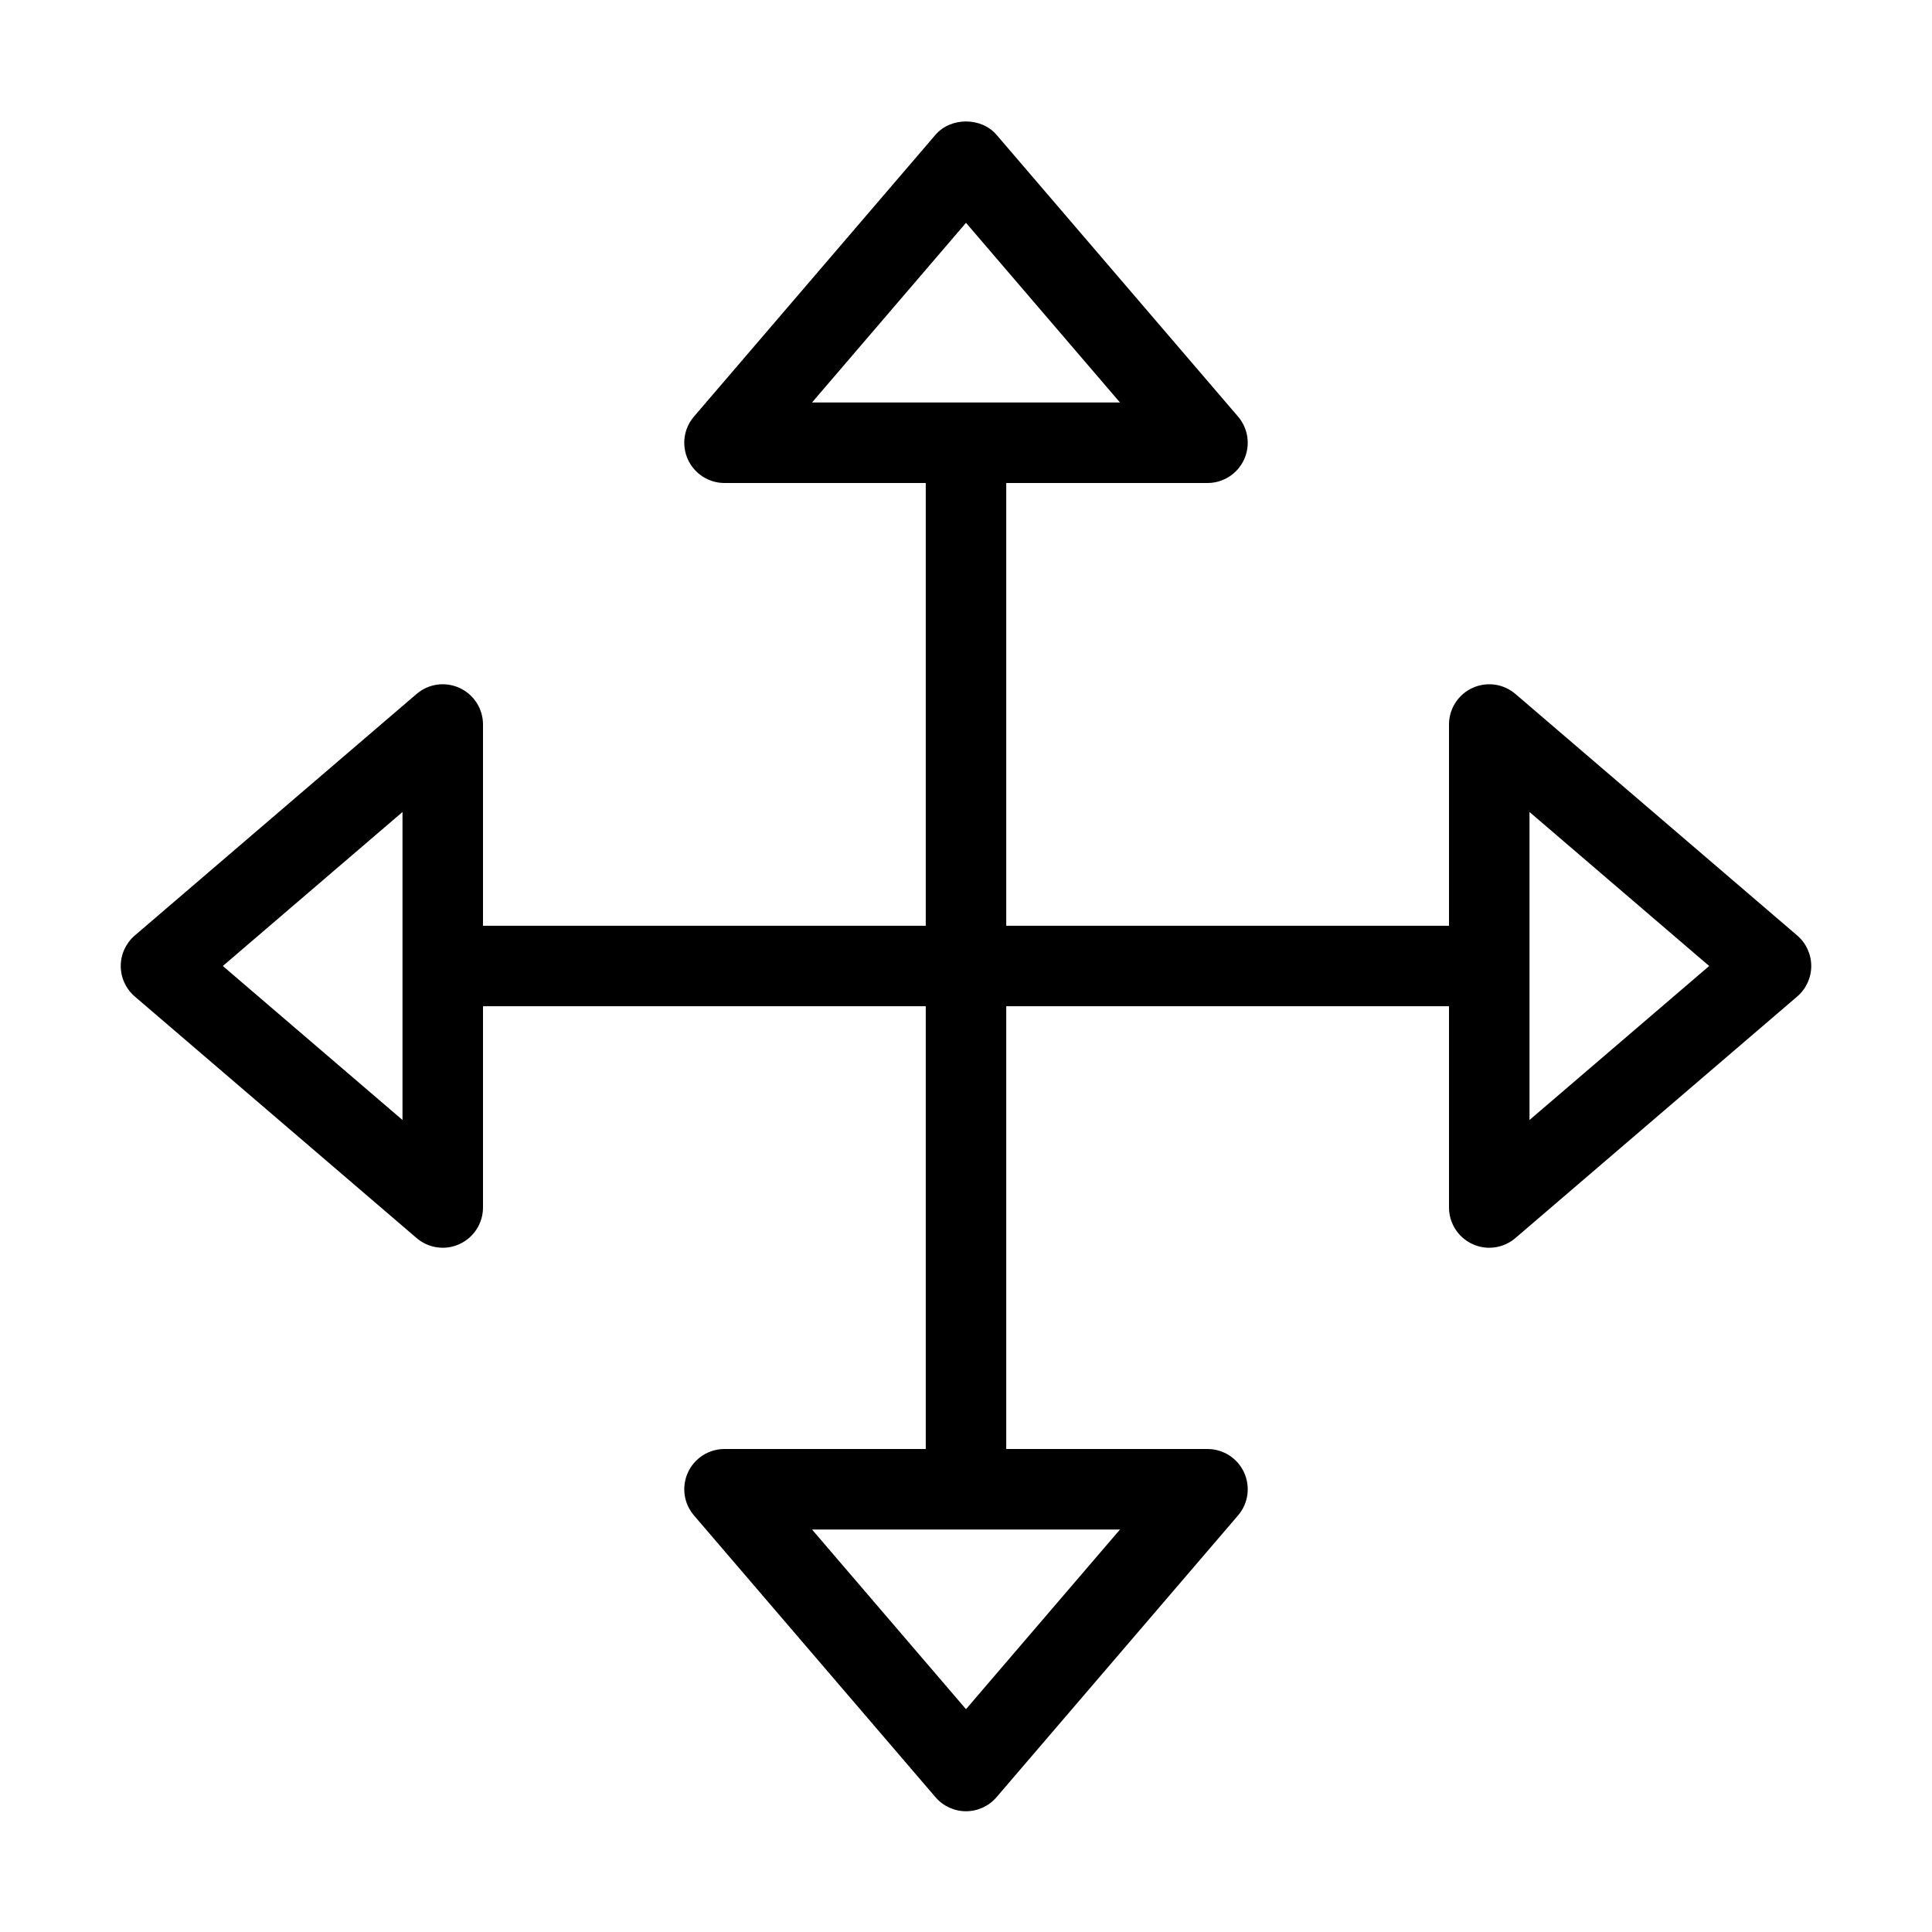 <?xml version="1.0" encoding="utf-8"?>
<!-- Generator: Adobe Illustrator 19.2.1, SVG Export Plug-In . SVG Version: 6.00 Build 0)  -->
<!DOCTYPE svg PUBLIC "-//W3C//DTD SVG 1.1//EN" "http://www.w3.org/Graphics/SVG/1.1/DTD/svg11.dtd">
<svg version="1.1" id="Layer_1" xmlns="http://www.w3.org/2000/svg" xmlns:xlink="http://www.w3.org/1999/xlink" x="0px" y="0px"
	 width="48px" height="48px" viewBox="0 0 48 48" enable-background="new 0 0 48 48" xml:space="preserve">
<path d="M37.65,17.241c-0.296-0.254-0.713-0.312-1.068-0.149C36.228,17.255,36,17.609,36,18v5H25V12h5
	c0.391,0,0.745-0.228,0.908-0.582s0.105-0.772-0.149-1.068l-6-7c-0.379-0.443-1.139-0.443-1.518,0l-6,7
	c-0.255,0.296-0.312,0.714-0.149,1.068S17.609,12,18,12h5v11H12v-5c0-0.391-0.228-0.745-0.582-0.908s-0.771-0.106-1.068,0.149l-7,6
	C3.128,23.431,3,23.708,3,24s0.128,0.569,0.35,0.759l7,6C10.534,30.918,10.766,31,11,31c0.142,0,0.284-0.03,0.418-0.092
	C11.772,30.745,12,30.391,12,30v-5h11v11h-5c-0.391,0-0.745,0.228-0.908,0.582s-0.105,0.772,0.149,1.068l6,7
	C23.431,44.872,23.708,45,24,45s0.569-0.128,0.759-0.35l6-7c0.255-0.296,0.312-0.714,0.149-1.068S30.391,36,30,36h-5V25h11v5
	c0,0.391,0.228,0.745,0.582,0.908C36.716,30.97,36.858,31,37,31c0.234,0,0.466-0.082,0.65-0.241l7-6C44.872,24.569,45,24.292,45,24
	s-0.128-0.569-0.35-0.759L37.65,17.241z M24,5.536L27.826,10h-7.652L24,5.536z M10,27.826L5.536,24L10,20.174V27.826z M24,42.464
	L20.174,38h7.652L24,42.464z M38,27.826v-7.652L42.464,24L38,27.826z"/>
</svg>
